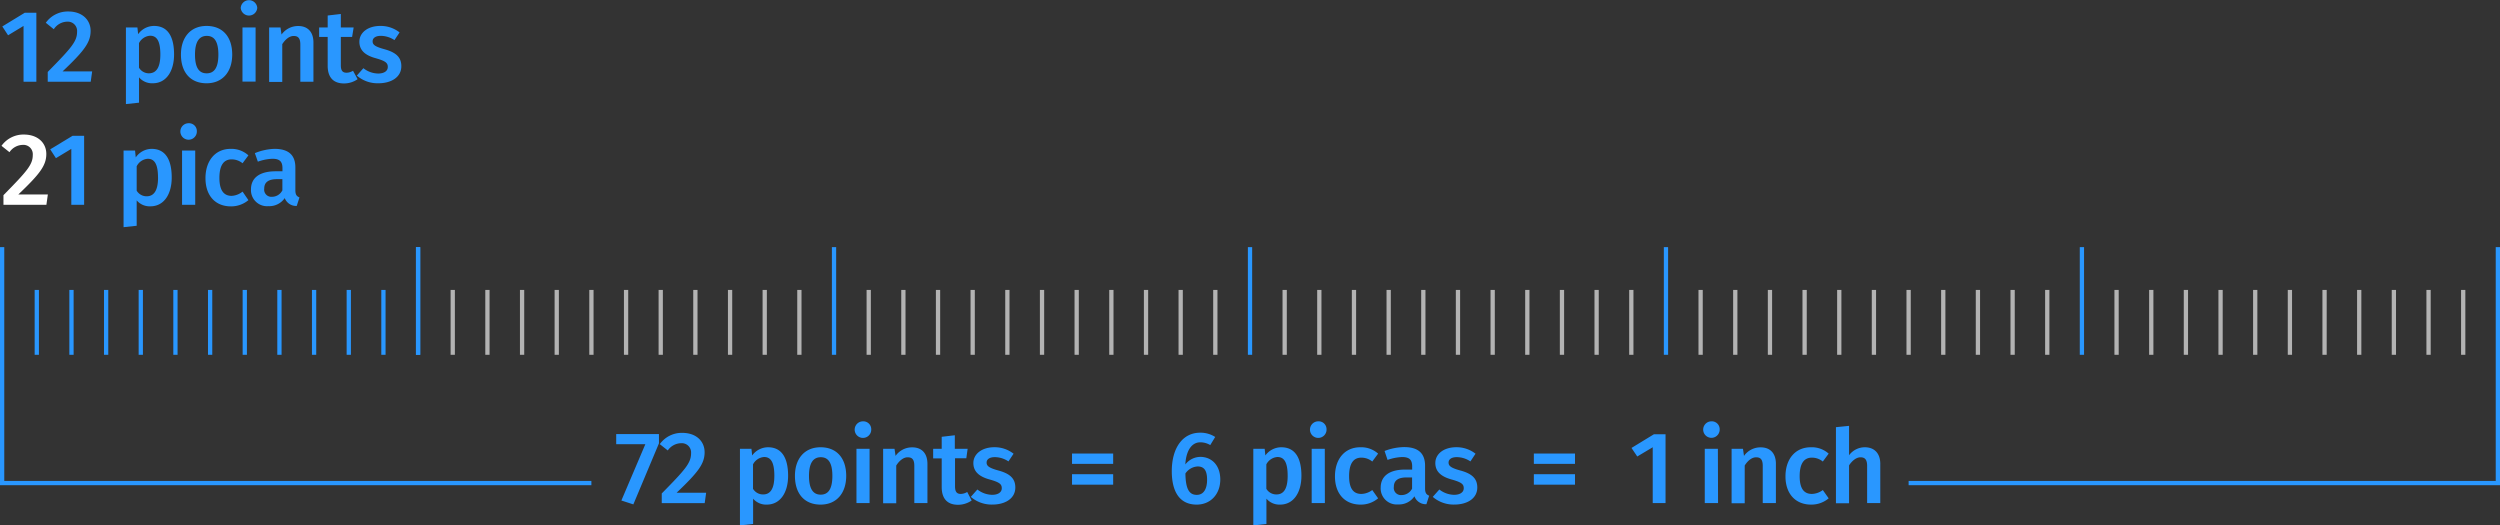 <svg xmlns="http://www.w3.org/2000/svg" width="585.11" height="122.97" viewBox="0 0 585.11 122.97"><rect x="0" y="0" width="585.11" height="122.97" fill="#333333" stroke="none"/><defs><style>.bbbe41e4-dc25-40f3-bfee-896edf7d082c,.e4fee772-b70e-45f2-af79-5e3dc9bcb90a{fill:none;stroke-miterlimit:10}.bbbe41e4-dc25-40f3-bfee-896edf7d082c{stroke:#2997ff}.e4fee772-b70e-45f2-af79-5e3dc9bcb90a{stroke:#b3b3b3}.b0c38e92-d672-413c-b84e-c996f9b3629b{fill:#2997ff}.ed71035d-fd7b-4fe6-96cd-8d362c628773{fill:#fff}</style></defs><g id="e80ce944-15ec-4309-83b1-2a6261a08abe"><g id="ac4a5557-679a-412b-87ae-f5fb4571b5fc"><path d="M.5 57.84v55.22h137.91M97.85 83.04v-25.2m97.35 25.2v-25.2m97.36 25.2v-25.2m97.35 25.2v-25.2m97.35 25.2v-25.2m97.35 0v55.22H446.7M8.61 83.04V67.85m8.12 15.19V67.85m8.11 15.19V67.85m8.11 15.19V67.85m8.11 15.19V67.85m8.12 15.19V67.85m8.11 15.19V67.85m8.11 15.19V67.85m8.11 15.19V67.85m8.12 15.19V67.85m8.11 15.19V67.85" class="bbbe41e4-dc25-40f3-bfee-896edf7d082c"/><path d="M105.96 83.04V67.85m8.12 15.19V67.85m8.11 15.19V67.85m8.11 15.19V67.85m8.12 15.19V67.85m8.11 15.19V67.85m8.11 15.19V67.85m8.11 15.19V67.85m8.12 15.19V67.85m8.11 15.19V67.85m8.11 15.19V67.85m16.23 15.19V67.85m8.11 15.19V67.85m8.11 15.19V67.85m8.11 15.19V67.85m8.12 15.19V67.85m8.11 15.19V67.85m8.11 15.19V67.85m8.12 15.19V67.85m8.11 15.19V67.85m8.11 15.19V67.85m8.11 15.19V67.85m16.23 15.19V67.85m8.11 15.19V67.85m8.11 15.19V67.85m8.12 15.19V67.85m8.11 15.19V67.85m8.11 15.19V67.85m8.12 15.19V67.85m8.11 15.19V67.85m8.11 15.19V67.85m8.11 15.19V67.85m8.12 15.19V67.85m16.22 15.19V67.85m8.11 15.19V67.85m8.12 15.19V67.85m8.11 15.19V67.85m8.11 15.19V67.85m8.11 15.19V67.85m8.12 15.19V67.85m8.11 15.19V67.85m8.11 15.19V67.85m8.12 15.19V67.85m8.11 15.19V67.85m16.22 15.19V67.85m8.12 15.19V67.85m8.11 15.19V67.85m8.11 15.19V67.85m8.11 15.19V67.85m8.12 15.19V67.85m8.11 15.19V67.85m8.11 15.19V67.85m8.11 15.19V67.85m8.12 15.19V67.85m8.11 15.19V67.85" class="e4fee772-b70e-45f2-af79-5e3dc9bcb90a"/><path d="M97.85 83.04v-25.2" class="bbbe41e4-dc25-40f3-bfee-896edf7d082c"/><path d="M8.52 20.29h-3V7.23L1.9 9.42.55 7.35l5.26-3.21h2.71zm12.7-11.9c0 2.73-1.56 4.73-6.56 9.48h6.92l-.34 2.42H11.18V18c5.53-5.62 6.87-7.13 6.87-9.41a2.18 2.18 0 0 0-2.33-2.36A3.84 3.84 0 0 0 12.6 8l-1.87-1.51A6.31 6.31 0 0 1 16 3.85c3.3 0 5.22 2.02 5.22 4.54zm19.53 5.52c0 3.89-1.8 6.74-5 6.74a4 4 0 0 1-3.2-1.39v5.93l-3.07.33V7.59h2.69l.17 1.57a4.59 4.59 0 0 1 3.72-1.93c3.3 0 4.69 2.62 4.69 6.68zm-3.21 0c0-3.22-.87-4.39-2.4-4.39a3.18 3.18 0 0 0-2.6 1.73V17a2.69 2.69 0 0 0 2.33 1.32c1.68-.02 2.67-1.32 2.67-4.39zm16.82.02c0 4-2.23 6.72-6 6.72s-6-2.54-6-6.72c0-4 2.23-6.7 6-6.7s6 2.55 6 6.7zm-8.71 0c0 3.05.93 4.39 2.73 4.39s2.74-1.36 2.74-4.39-.94-4.37-2.71-4.37-2.76 1.37-2.76 4.37zM60.22 3a1.94 1.94 0 0 1-3.87 0 1.94 1.94 0 0 1 3.87 0zm-.39 17.26h-3.07V7.59h3.07zm13.54-9.16v9.19H70.3v-8.71c0-1.58-.6-2-1.56-2s-1.92.74-2.67 1.92v8.83H63V7.59h2.66l.24 1.66a4.76 4.76 0 0 1 3.87-2c2.28-.02 3.6 1.42 3.6 3.85zm10.34 8.59a5.52 5.52 0 0 1-3.19 1c-2.5 0-3.82-1.44-3.82-4.15V9.8h-2V7.59h2v-2.8l3.08-.36v3.16h3l-.36 2.21h-2.64v6.63c0 1.25.4 1.75 1.34 1.75a2.94 2.94 0 0 0 1.51-.46z" class="b0c38e92-d672-413c-b84e-c996f9b3629b" transform="translate(-.01 -1.16)"/><path d="M93.53 8.75l-1.2 1.8a5.84 5.84 0 0 0-3.19-1c-1.23 0-1.92.51-1.92 1.28s.5 1.22 2.66 1.82c2.59.7 4.06 1.75 4.06 4 0 2.64-2.45 4-5.36 4a7.41 7.41 0 0 1-5.06-1.8l1.54-1.73a5.69 5.69 0 0 0 3.45 1.25c1.37 0 2.26-.57 2.26-1.53s-.51-1.4-2.88-2.07c-2.62-.72-3.77-2-3.77-3.84 0-2.11 1.94-3.7 4.9-3.7a7.13 7.13 0 0 1 4.51 1.52z" class="b0c38e92-d672-413c-b84e-c996f9b3629b" transform="translate(-.01 -1.16)"/><path d="M10.85 37.19c0 2.73-1.56 4.73-6.55 9.48h6.91l-.34 2.42H.82v-2.25c5.52-5.62 6.86-7.13 6.86-9.41a2.18 2.18 0 0 0-2.33-2.36 3.84 3.84 0 0 0-3.12 1.71L.36 35.29a6.32 6.32 0 0 1 5.23-2.64c3.34 0 5.26 2.02 5.26 4.54z" class="ed71035d-fd7b-4fe6-96cd-8d362c628773" transform="translate(-.01 -1.16)"/><path d="M19.7 49.09h-3V36l-3.6 2.18-1.34-2.07L17 32.94h2.7zm20.5-6.38c0 3.89-1.8 6.74-5 6.74a4 4 0 0 1-3.2-1.39V54l-3.07.33V36.39h2.69l.16 1.61a4.57 4.57 0 0 1 3.72-2c3.31 0 4.7 2.65 4.7 6.71zm-3.21 0c0-3.22-.87-4.39-2.41-4.39A3.17 3.17 0 0 0 32 40.07v5.71a2.69 2.69 0 0 0 2.33 1.32C36 47.1 37 45.8 37 42.73zm9.09-10.88A1.93 1.93 0 1 1 44.14 30a1.84 1.84 0 0 1 1.94 1.83zm-.38 17.26h-3.08v-12.7h3.08zm12.45-11.57l-1.37 1.85a4.06 4.06 0 0 0-2.56-.91c-1.78 0-2.86 1.29-2.86 4.34s1.13 4.2 2.86 4.2a4.39 4.39 0 0 0 2.56-1l1.37 2a6.28 6.28 0 0 1-4.1 1.46c-3.67 0-5.95-2.54-5.95-6.6S50.38 36 54 36a5.91 5.91 0 0 1 4.15 1.52zm11.95 9.84l-.64 2a2.86 2.86 0 0 1-2.81-1.84 4.37 4.37 0 0 1-3.82 1.89 3.76 3.76 0 0 1-4.08-3.91c0-2.76 2.07-4.25 5.76-4.25h1.61v-.72c0-1.65-.74-2.21-2.38-2.21a11.42 11.42 0 0 0-3.38.68l-.7-2a13.09 13.09 0 0 1 4.59-1c3.41 0 4.89 1.55 4.89 4.36v5.33c0 1.07.34 1.43.96 1.67zm-4-1.7v-2.57h-1.25c-2 0-3 .72-3 2.21a1.68 1.68 0 0 0 1.8 1.92 2.74 2.74 0 0 0 2.47-1.56zm88.14 59.25l-6 14.3-2.8-.91 5.61-13.18h-6.82v-2.37h10zm10.68 2.09c0 2.74-1.56 4.73-6.55 9.48h6.91l-.34 2.43h-10.05v-2.26c5.52-5.61 6.86-7.13 6.86-9.41a2.17 2.17 0 0 0-2.33-2.35 3.85 3.85 0 0 0-3.12 1.7l-1.87-1.48a6.32 6.32 0 0 1 5.23-2.64c3.34-.01 5.26 2 5.26 4.53zm19.54 5.51c0 3.89-1.8 6.75-5 6.75a4 4 0 0 1-3.19-1.39v5.92l-3.08.34V106.2h2.69l.17 1.56a4.61 4.61 0 0 1 3.72-1.92c3.29 0 4.69 2.62 4.69 6.67zm-3.22 0c0-3.22-.86-4.39-2.4-4.39a3.18 3.18 0 0 0-2.59 1.72v5.72a2.71 2.71 0 0 0 2.33 1.32c1.68.03 2.66-1.27 2.66-4.34zm16.82.03c0 4-2.23 6.72-6 6.72s-6-2.55-6-6.72c0-4 2.23-6.7 6-6.7s6 2.55 6 6.7zm-8.71 0c0 3 .94 4.39 2.74 4.39s2.73-1.37 2.73-4.39-.93-4.37-2.71-4.37-2.76 1.37-2.76 4.37zm14.57-10.9a1.94 1.94 0 1 1-1.92-1.87 1.85 1.85 0 0 1 1.92 1.87zm-.39 17.26h-3.07v-12.7h3.07zm13.54-9.19v9.19H214v-8.71c0-1.59-.6-2-1.56-2s-1.92.74-2.67 1.92v8.83h-3.07V106.2h2.67l.24 1.66a4.7 4.7 0 0 1 3.86-2c2.28-.02 3.6 1.42 3.6 3.85zm10.35 8.59a5.58 5.58 0 0 1-3.2 1c-2.49 0-3.81-1.44-3.81-4.15v-6.7h-2v-2.25h2v-2.81l3.07-.36v3.17h3l-.31 2.21h-2.64V115c0 1.25.41 1.76 1.34 1.76a3 3 0 0 0 1.51-.46z" class="b0c38e92-d672-413c-b84e-c996f9b3629b" transform="translate(-.01 -1.16)"/><path d="M237.23 107.35l-1.2 1.8a5.8 5.8 0 0 0-3.19-1c-1.23 0-1.92.51-1.92 1.27s.5 1.23 2.66 1.83c2.59.69 4.06 1.75 4.06 4 0 2.64-2.45 4-5.35 4a7.47 7.47 0 0 1-5.07-1.8l1.54-1.73a5.75 5.75 0 0 0 3.45 1.25c1.37 0 2.26-.58 2.26-1.54s-.5-1.39-2.88-2.06c-2.62-.72-3.77-2-3.77-3.84 0-2.11 2-3.7 4.9-3.7a7.18 7.18 0 0 1 4.51 1.52zm13.68-.04h9.63v2.42h-9.63zm0 4.84h9.63v2.45h-9.63zm34.7 1.25c0 3.39-2.25 5.86-5.52 5.86-4.12 0-5.83-3.19-5.83-7.83 0-5.4 2.52-9 6.63-9a6.32 6.32 0 0 1 3.53 1l-1.16 1.9a4.48 4.48 0 0 0-2.33-.65c-2 0-3.33 1.94-3.5 5.18a4.5 4.5 0 0 1 3.62-1.77c2.52.06 4.56 1.91 4.56 5.31zm-3.09 0c0-2.3-.84-3.07-2.21-3.07a3.68 3.68 0 0 0-2.86 1.65c.05 3.46.8 5 2.64 5 1.64.02 2.43-1.42 2.43-3.53zm22.08-.89c0 3.89-1.8 6.75-5 6.75a4 4 0 0 1-3.19-1.39v5.92l-3.07.34V106.2H296l.16 1.56a4.62 4.62 0 0 1 3.72-1.92c3.33 0 4.72 2.62 4.72 6.67zm-3.22 0c0-3.22-.86-4.39-2.4-4.39a3.18 3.18 0 0 0-2.59 1.72v5.72a2.71 2.71 0 0 0 2.33 1.32c1.68.03 2.66-1.27 2.66-4.34zm9.1-10.87a1.94 1.94 0 1 1-2-1.87 1.85 1.85 0 0 1 2 1.87zm-.39 17.26H307v-12.7h3.07zm12.46-11.57l-1.37 1.85a4 4 0 0 0-2.57-.91c-1.77 0-2.85 1.29-2.85 4.34s1.13 4.15 2.85 4.15a4.4 4.4 0 0 0 2.57-.91l1.37 1.94a6.23 6.23 0 0 1-4.1 1.47c-3.68 0-6-2.55-6-6.6s2.28-6.82 5.93-6.82a5.92 5.92 0 0 1 4.17 1.49zm11.95 9.84l-.65 2a2.85 2.85 0 0 1-2.8-1.85 4.36 4.36 0 0 1-3.82 1.9 3.76 3.76 0 0 1-4.08-3.91c0-2.76 2.06-4.25 5.76-4.25h1.61v-.72c0-1.66-.75-2.21-2.38-2.21a11.63 11.63 0 0 0-3.38.67l-.7-2.09a13.09 13.09 0 0 1 4.59-.91c3.4 0 4.89 1.56 4.89 4.37v5.33c0 1.07.34 1.43.96 1.67zm-4-1.7v-2.57h-1.27c-2 0-3 .72-3 2.21a1.68 1.68 0 0 0 1.8 1.92 2.76 2.76 0 0 0 2.49-1.56zm14.85-8.12l-1.2 1.8a5.8 5.8 0 0 0-3.19-1c-1.23 0-1.92.51-1.92 1.27s.5 1.23 2.66 1.83c2.59.69 4.06 1.75 4.06 4 0 2.64-2.45 4-5.35 4a7.47 7.47 0 0 1-5.07-1.8l1.54-1.73a5.75 5.75 0 0 0 3.45 1.25c1.37 0 2.26-.58 2.26-1.54s-.5-1.39-2.88-2.06c-2.62-.72-3.77-2-3.77-3.84 0-2.11 1.95-3.7 4.9-3.7a7.18 7.18 0 0 1 4.51 1.52zm13.65-.04h9.63v2.42H359zm0 4.84h9.63v2.45H359zm30.82 6.75h-3v-13.06L383.2 108l-1.35-2 5.26-3.21h2.71zm12.67-17.26a1.93 1.93 0 1 1-1.94-1.87 1.84 1.84 0 0 1 1.94 1.87zm-.38 17.26H399v-12.7h3.07zm13.54-9.19v9.19h-3.08v-8.71c0-1.59-.6-2-1.56-2s-1.92.74-2.66 1.92v8.83h-3.07V106.2h2.66l.24 1.66a4.73 4.73 0 0 1 3.87-2c2.28-.02 3.6 1.42 3.6 3.85zm12.35-2.38l-1.37 1.85a4 4 0 0 0-2.57-.91c-1.77 0-2.85 1.29-2.85 4.34s1.12 4.15 2.85 4.15a4.43 4.43 0 0 0 2.57-.91l1.37 1.94a6.24 6.24 0 0 1-4.11 1.47c-3.67 0-6-2.55-6-6.6s2.28-6.82 5.93-6.82a5.92 5.92 0 0 1 4.18 1.49zm12.08 2.38v9.19H437v-8.71c0-1.59-.63-2-1.56-2s-1.92.74-2.67 1.89v8.86h-3.07v-17.8l3.07-.31v6.88a4.59 4.59 0 0 1 3.7-1.87c2.26 0 3.61 1.47 3.61 3.87z" class="b0c38e92-d672-413c-b84e-c996f9b3629b" transform="translate(-.01 -1.16)"/></g></g></svg>